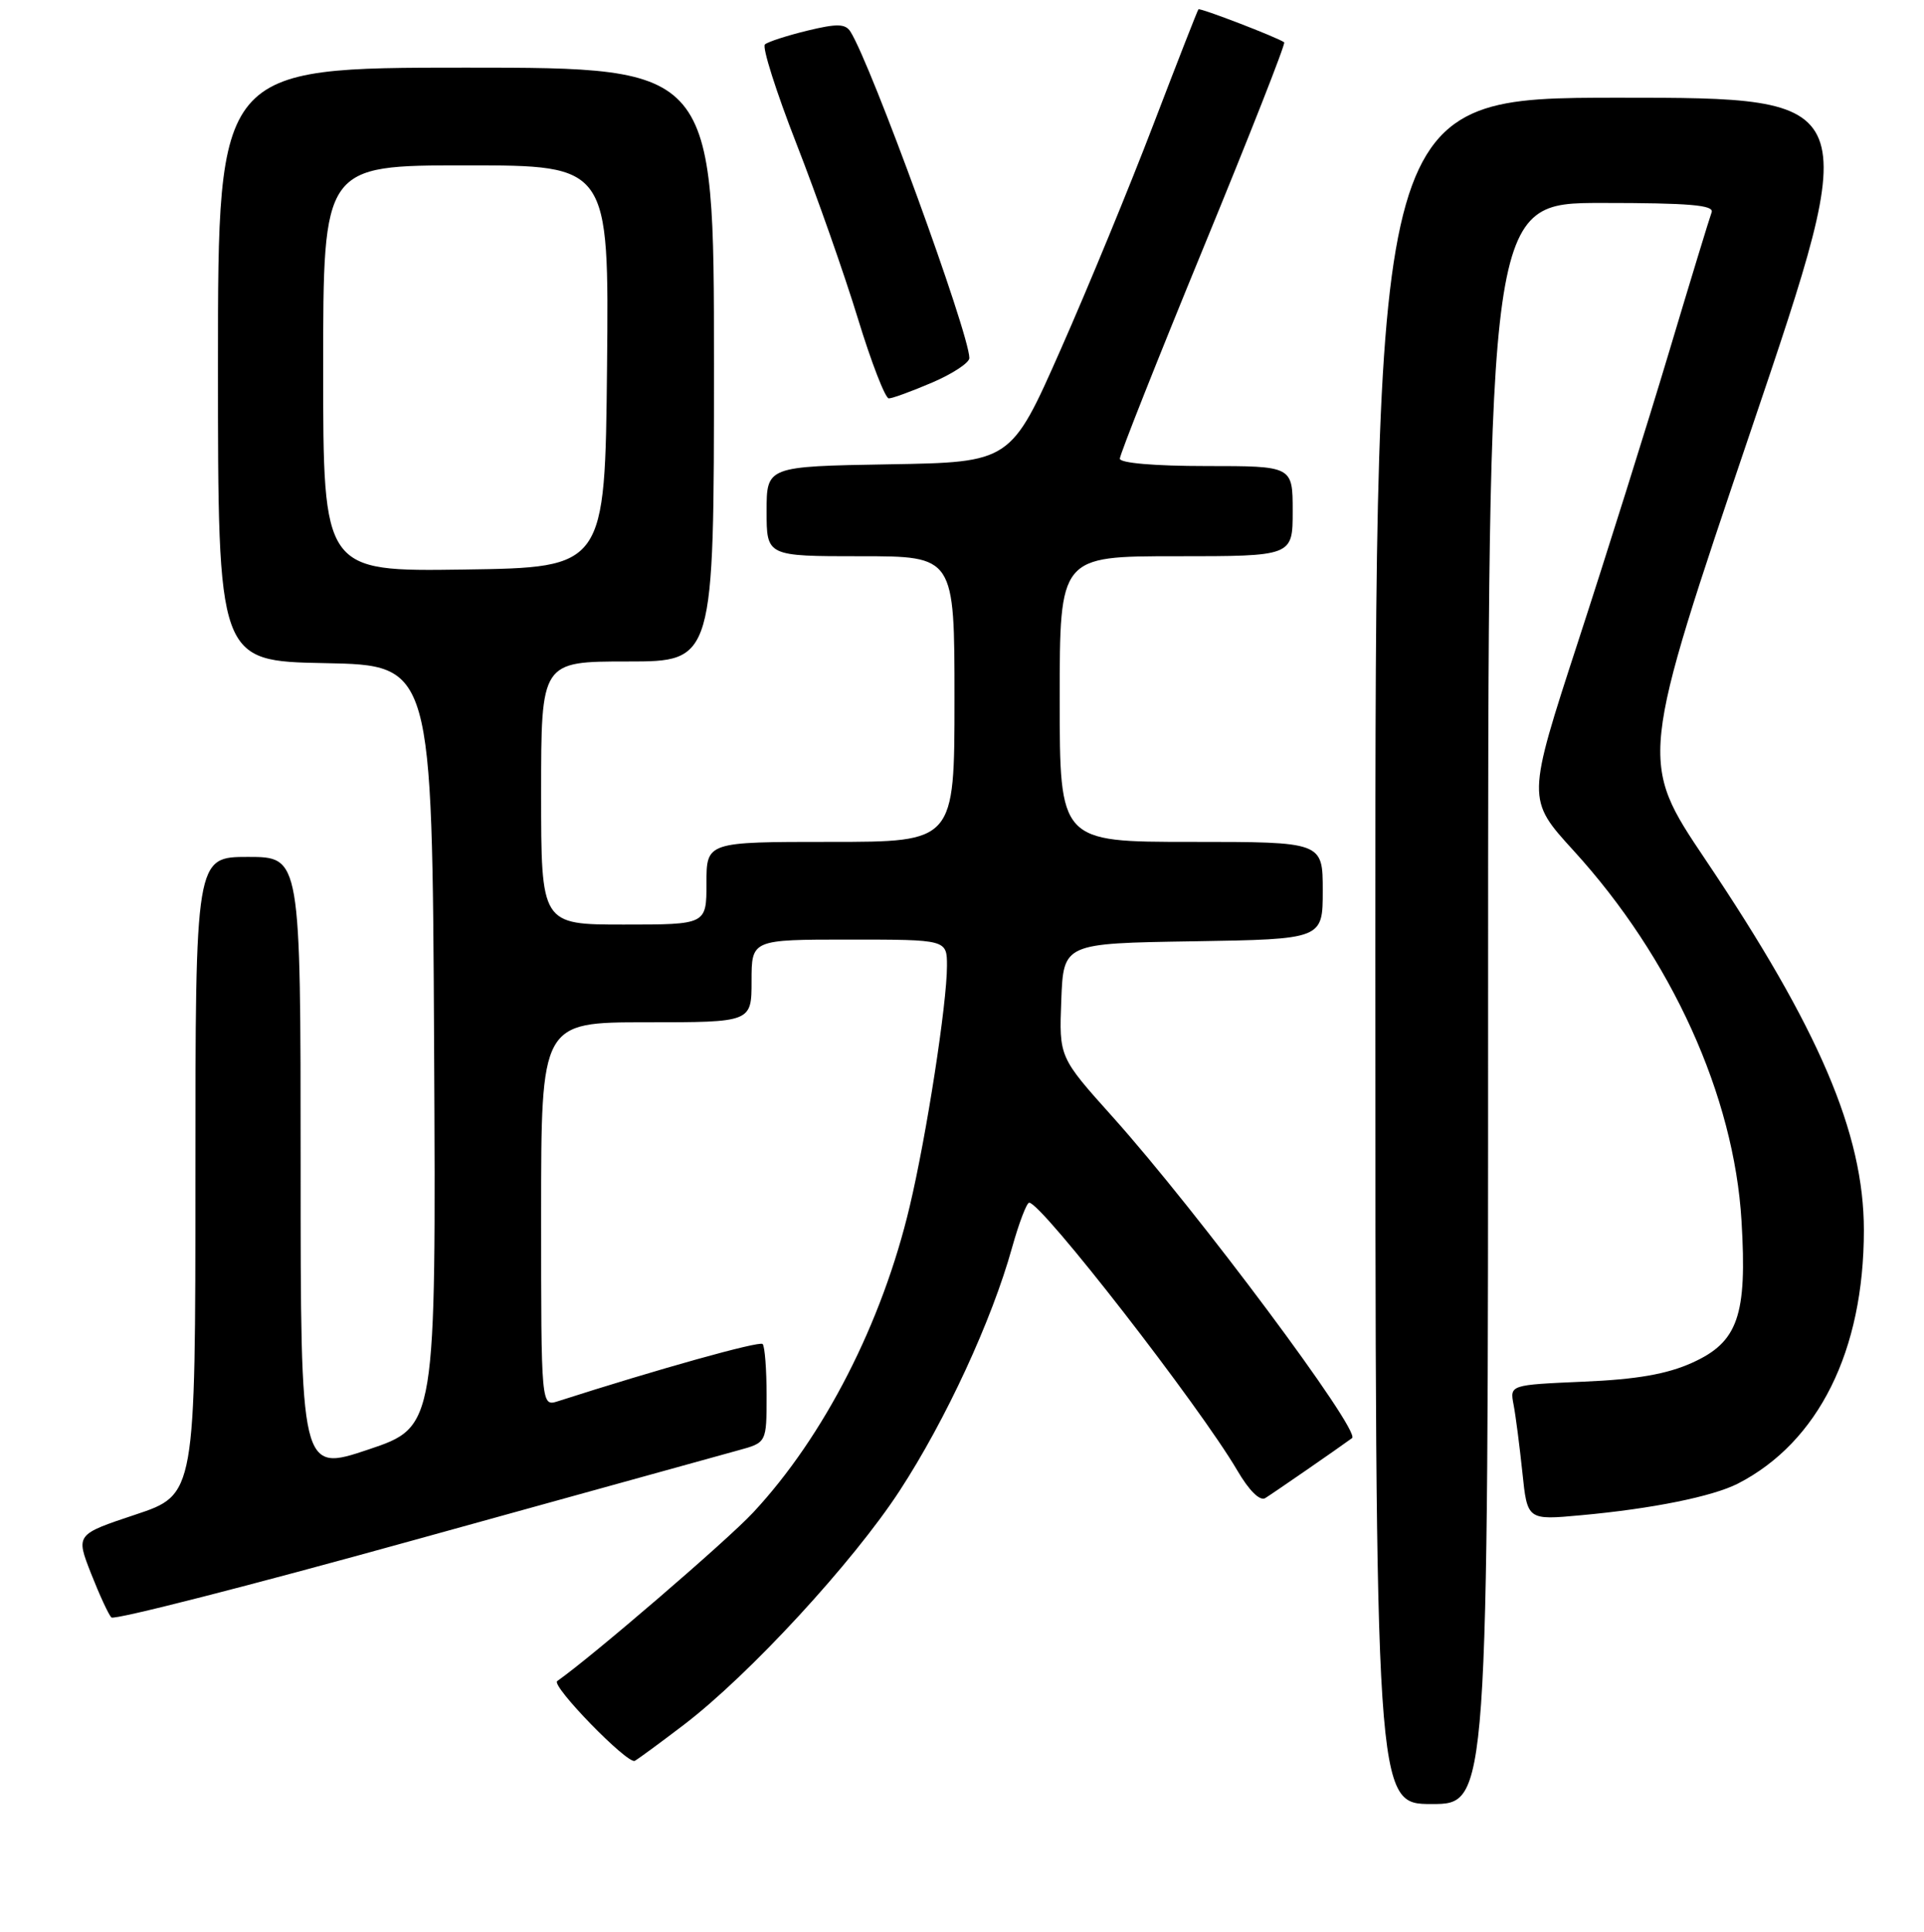 <?xml version="1.0" encoding="UTF-8" standalone="no"?>
<!DOCTYPE svg PUBLIC "-//W3C//DTD SVG 1.1//EN" "http://www.w3.org/Graphics/SVG/1.1/DTD/svg11.dtd" >
<svg xmlns="http://www.w3.org/2000/svg" xmlns:xlink="http://www.w3.org/1999/xlink" version="1.1" viewBox="0 0 256 257">
 <g >
 <path fill="currentColor"
d=" M 198.00 133.50 C 198.00 27.00 198.00 27.00 213.11 27.00 C 224.78 27.00 228.11 27.28 227.74 28.25 C 227.48 28.94 224.91 37.35 222.04 46.95 C 219.16 56.56 213.73 73.84 209.97 85.37 C 203.14 106.33 203.14 106.33 209.38 113.17 C 222.41 127.45 230.73 145.79 231.72 162.43 C 232.48 175.05 231.25 178.55 225.14 181.30 C 221.79 182.81 217.78 183.51 210.70 183.81 C 200.89 184.24 200.89 184.24 201.39 186.87 C 201.67 188.32 202.19 192.37 202.56 195.87 C 203.22 202.24 203.22 202.24 210.36 201.58 C 219.82 200.72 227.87 199.09 231.24 197.37 C 241.96 191.86 248.00 179.72 248.00 163.66 C 248.00 150.78 242.03 136.83 226.92 114.36 C 218.09 101.22 218.09 101.22 233.02 57.11 C 247.95 13.00 247.95 13.00 215.48 13.00 C 183.00 13.00 183.00 13.00 183.00 126.50 C 183.00 240.00 183.00 240.00 190.50 240.00 C 198.00 240.00 198.00 240.00 198.00 133.50 Z  M 91.00 229.45 C 99.71 222.80 113.49 207.85 119.71 198.31 C 125.85 188.90 131.98 175.63 134.66 165.98 C 135.58 162.69 136.61 160.00 136.94 160.00 C 138.59 160.00 159.59 187.03 164.64 195.64 C 166.20 198.31 167.64 199.73 168.35 199.30 C 169.25 198.75 177.98 192.73 179.90 191.32 C 181.13 190.42 159.31 161.15 148.03 148.57 C 140.92 140.64 140.92 140.64 141.21 133.07 C 141.50 125.50 141.50 125.50 158.75 125.23 C 176.00 124.95 176.00 124.95 176.00 118.48 C 176.00 112.00 176.00 112.00 158.50 112.00 C 141.00 112.00 141.00 112.00 141.00 93.00 C 141.00 74.00 141.00 74.00 156.50 74.00 C 172.00 74.00 172.00 74.00 172.00 68.00 C 172.00 62.00 172.00 62.00 160.50 62.00 C 153.64 62.00 149.00 61.60 149.00 61.02 C 149.00 60.48 154.00 47.86 160.12 32.97 C 166.24 18.09 171.08 5.79 170.87 5.63 C 169.98 4.98 159.66 1.01 159.46 1.24 C 159.33 1.38 156.65 8.25 153.49 16.50 C 150.34 24.75 144.78 38.25 141.13 46.50 C 134.50 61.50 134.50 61.50 118.25 61.77 C 102.00 62.05 102.00 62.05 102.00 68.02 C 102.00 74.00 102.00 74.00 114.50 74.00 C 127.00 74.00 127.00 74.00 127.00 93.00 C 127.00 112.00 127.00 112.00 110.50 112.00 C 94.00 112.00 94.00 112.00 94.00 117.50 C 94.00 123.00 94.00 123.00 83.00 123.00 C 72.00 123.00 72.00 123.00 72.00 105.50 C 72.00 88.00 72.00 88.00 83.50 88.00 C 95.00 88.00 95.00 88.00 95.00 48.50 C 95.00 9.00 95.00 9.00 62.00 9.00 C 29.00 9.00 29.00 9.00 29.00 48.47 C 29.00 87.95 29.00 87.95 43.25 88.22 C 57.50 88.50 57.50 88.50 57.76 139.16 C 58.02 189.82 58.02 189.82 49.01 192.84 C 40.00 195.86 40.00 195.86 40.00 154.93 C 40.00 114.00 40.00 114.00 33.00 114.00 C 26.00 114.00 26.00 114.00 26.00 156.42 C 26.00 198.84 26.00 198.84 18.04 201.49 C 10.08 204.14 10.08 204.14 12.11 209.32 C 13.23 212.17 14.45 214.81 14.82 215.18 C 15.19 215.56 33.27 210.94 55.00 204.91 C 76.72 198.89 96.19 193.50 98.25 192.94 C 102.00 191.92 102.00 191.92 102.00 185.63 C 102.00 182.17 101.76 179.09 101.47 178.80 C 101.04 178.37 87.52 182.15 74.25 186.41 C 72.00 187.13 72.00 187.13 72.00 161.57 C 72.00 136.00 72.00 136.00 86.00 136.00 C 100.00 136.00 100.00 136.00 100.00 130.50 C 100.00 125.00 100.00 125.00 113.00 125.00 C 126.00 125.00 126.00 125.00 126.00 128.51 C 126.00 133.49 123.28 151.08 121.04 160.50 C 117.38 175.99 109.64 191.11 100.20 201.23 C 96.74 204.95 78.64 220.50 74.14 223.64 C 73.27 224.24 83.54 234.79 84.47 234.25 C 85.04 233.92 87.97 231.76 91.00 229.45 Z  M 124.06 50.88 C 126.78 49.71 128.99 48.25 128.98 47.63 C 128.94 44.28 115.87 8.44 113.15 4.20 C 112.48 3.15 111.36 3.12 107.41 4.08 C 104.71 4.74 102.17 5.56 101.78 5.91 C 101.38 6.26 103.27 12.20 105.97 19.12 C 108.67 26.03 112.35 36.49 114.14 42.35 C 115.93 48.21 117.79 53.00 118.26 53.00 C 118.74 53.00 121.35 52.04 124.06 50.88 Z  M 43.00 49.02 C 43.00 22.00 43.00 22.00 62.02 22.00 C 81.03 22.00 81.03 22.00 80.77 48.75 C 80.50 75.50 80.50 75.50 61.75 75.77 C 43.00 76.04 43.00 76.04 43.00 49.02 Z "/>
</g>
</svg>